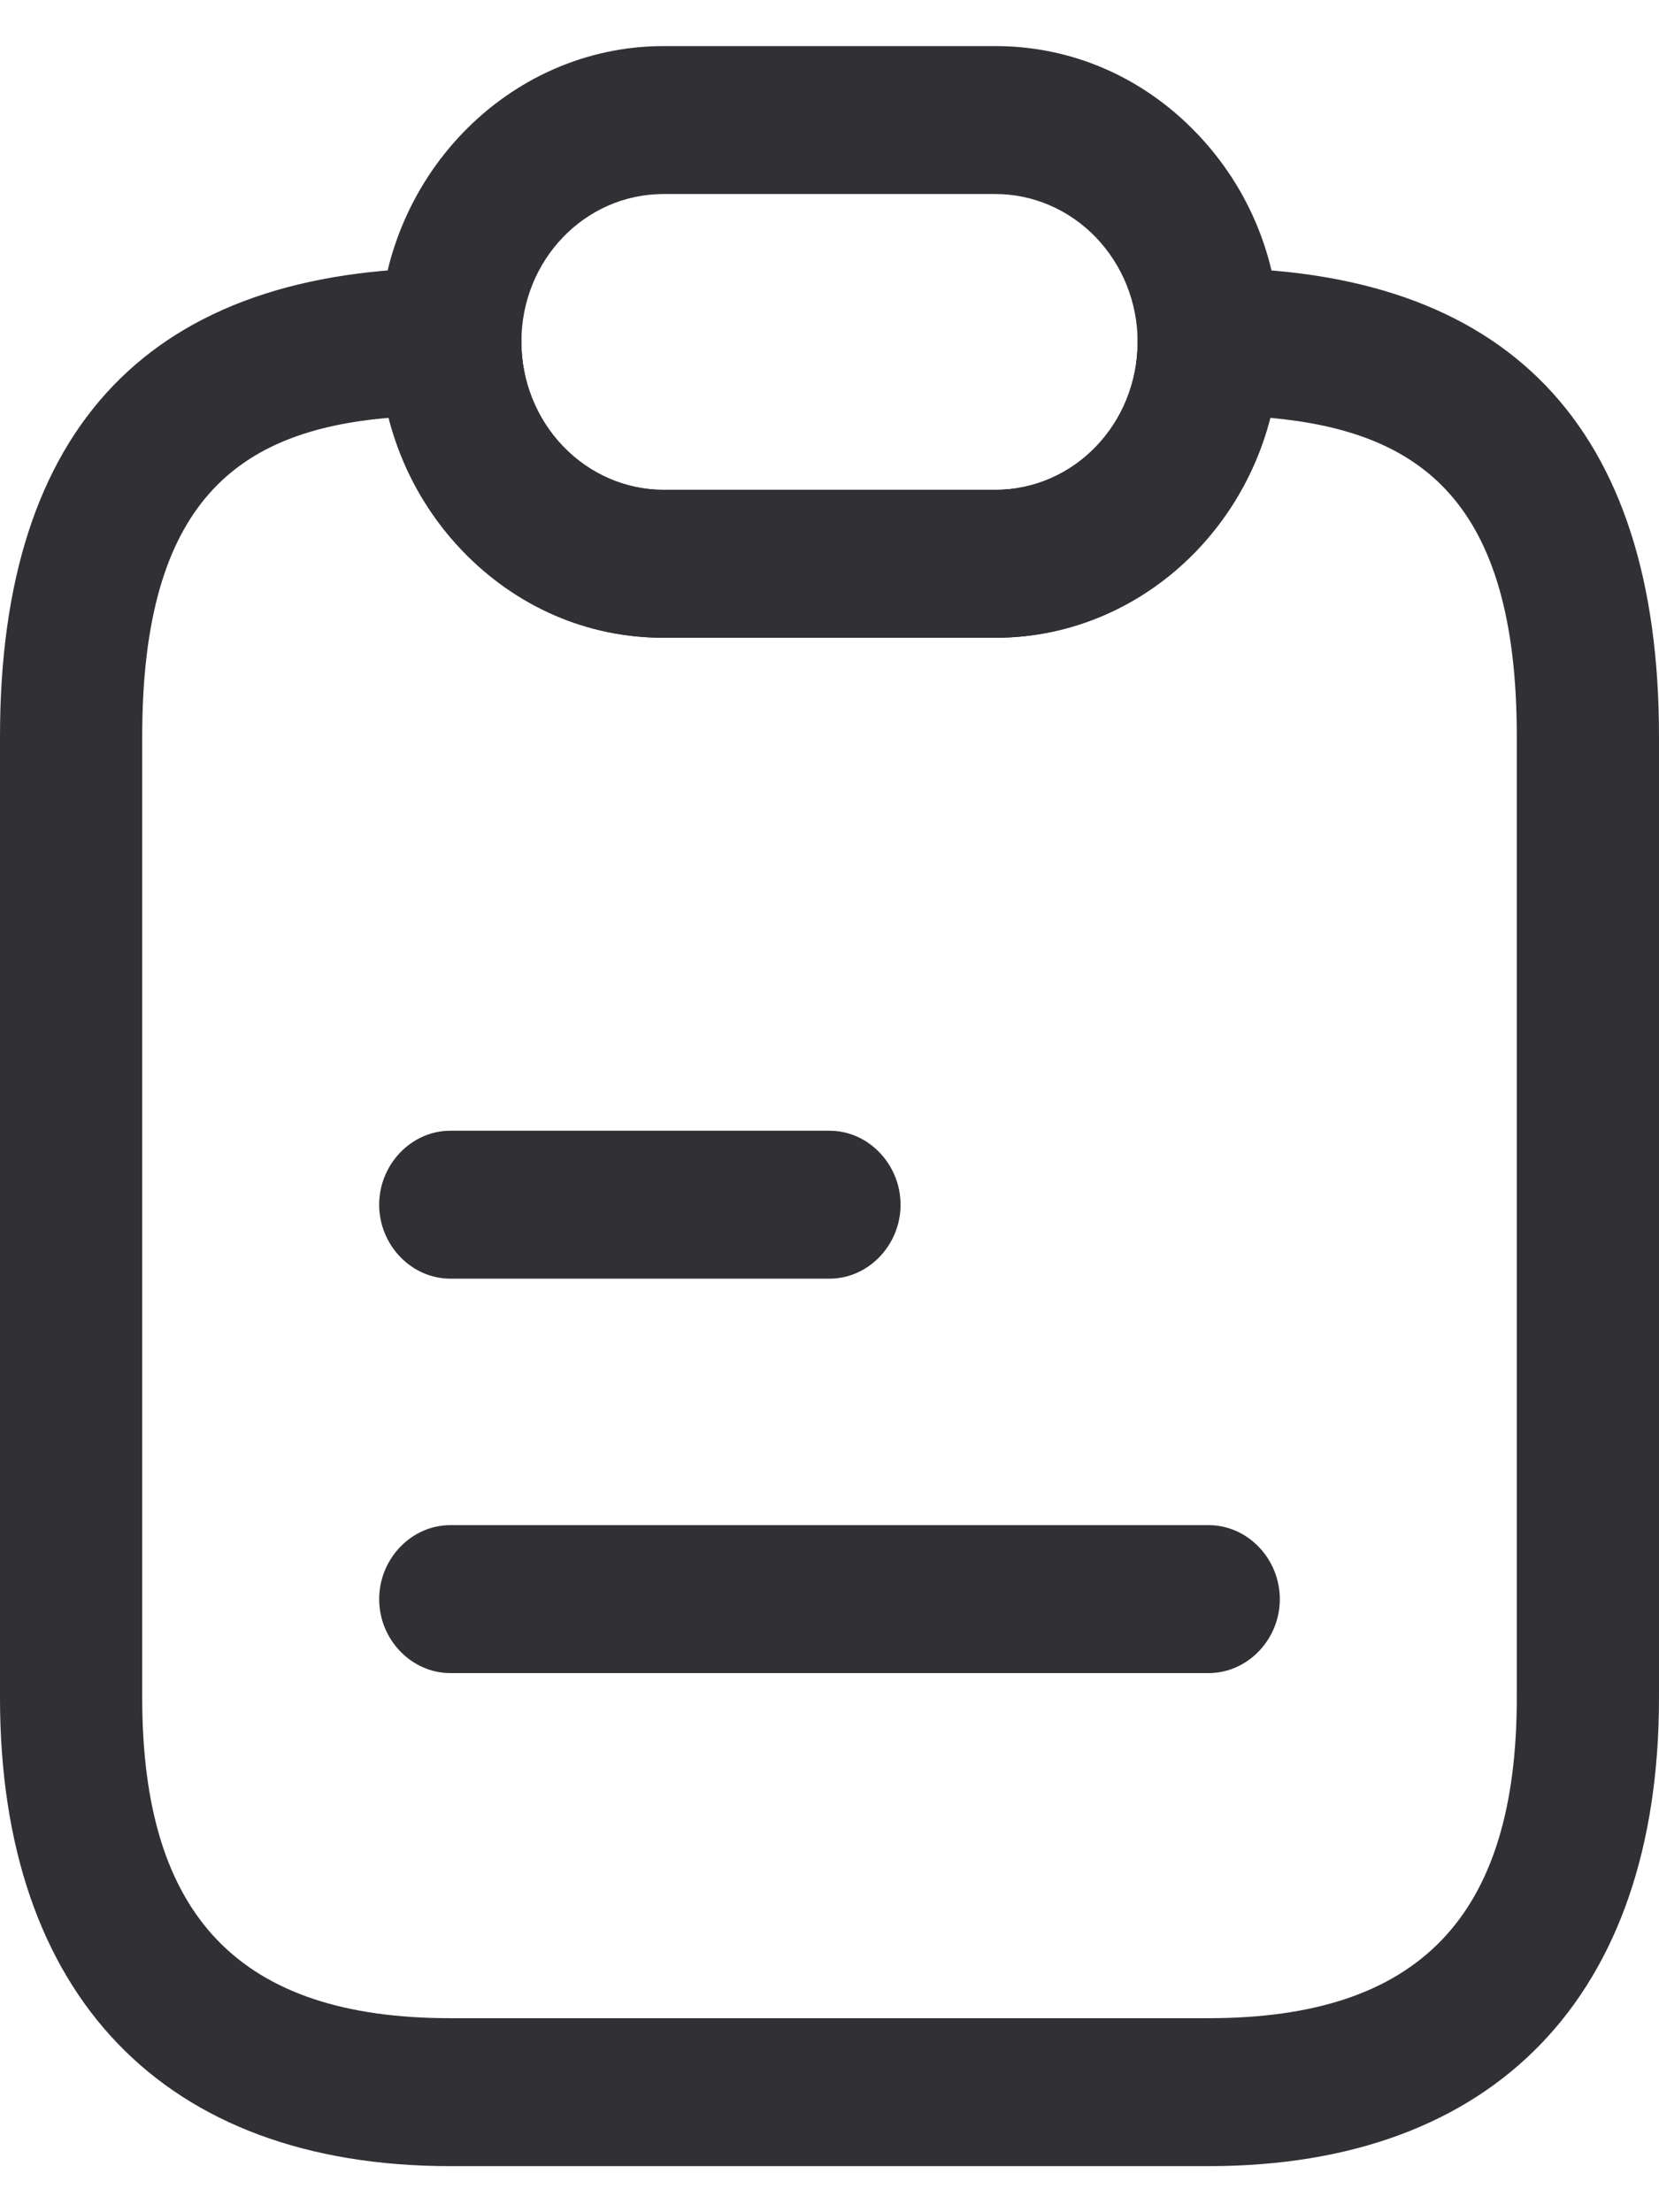 <svg width="18" height="24" viewBox="0 0 18 24" fill="none" xmlns="http://www.w3.org/2000/svg">
<path d="M13.114 23.5H4.886C1.779 23.5 0 21.649 0 18.419V7.988C0 4.619 1.646 2.907 4.886 2.907C5.307 2.907 5.657 3.271 5.657 3.709C5.657 4.137 5.822 4.544 6.11 4.843C6.398 5.143 6.789 5.314 7.2 5.314H10.8C11.654 5.314 12.343 4.597 12.343 3.709C12.343 3.271 12.693 2.907 13.114 2.907C16.354 2.907 18 4.619 18 7.988V18.419C18 21.649 16.221 23.5 13.114 23.5ZM4.217 4.533C2.592 4.672 1.543 5.432 1.543 7.988V18.419C1.543 20.794 2.602 21.895 4.886 21.895H13.114C15.398 21.895 16.457 20.794 16.457 18.419V7.988C16.457 5.432 15.408 4.683 13.783 4.533C13.433 5.902 12.23 6.919 10.8 6.919H7.2C6.377 6.919 5.606 6.587 5.019 5.977C4.629 5.571 4.361 5.079 4.217 4.533Z" fill="#313135"/>
<path d="M10.8 6.919H7.2C6.377 6.919 5.606 6.587 5.019 5.977C4.433 5.367 4.114 4.565 4.114 3.709C4.114 1.944 5.503 0.5 7.2 0.5H10.8C11.623 0.5 12.394 0.832 12.98 1.441C13.567 2.051 13.886 2.853 13.886 3.709C13.886 5.474 12.497 6.919 10.8 6.919ZM7.2 2.105C6.346 2.105 5.657 2.821 5.657 3.709C5.657 4.137 5.822 4.544 6.11 4.843C6.398 5.143 6.789 5.314 7.2 5.314H10.8C11.654 5.314 12.343 4.597 12.343 3.709C12.343 3.281 12.178 2.875 11.89 2.575C11.602 2.276 11.211 2.105 10.8 2.105H7.2Z" fill="#313135"/>
<path d="M9 13.872H4.886C4.464 13.872 4.114 13.508 4.114 13.07C4.114 12.631 4.464 12.267 4.886 12.267H9C9.422 12.267 9.771 12.631 9.771 13.07C9.771 13.508 9.422 13.872 9 13.872Z" fill="#313135"/>
<path d="M13.114 18.151H4.886C4.464 18.151 4.114 17.787 4.114 17.349C4.114 16.91 4.464 16.546 4.886 16.546H13.114C13.536 16.546 13.886 16.91 13.886 17.349C13.886 17.787 13.536 18.151 13.114 18.151Z" fill="#313135"/>
</svg>
